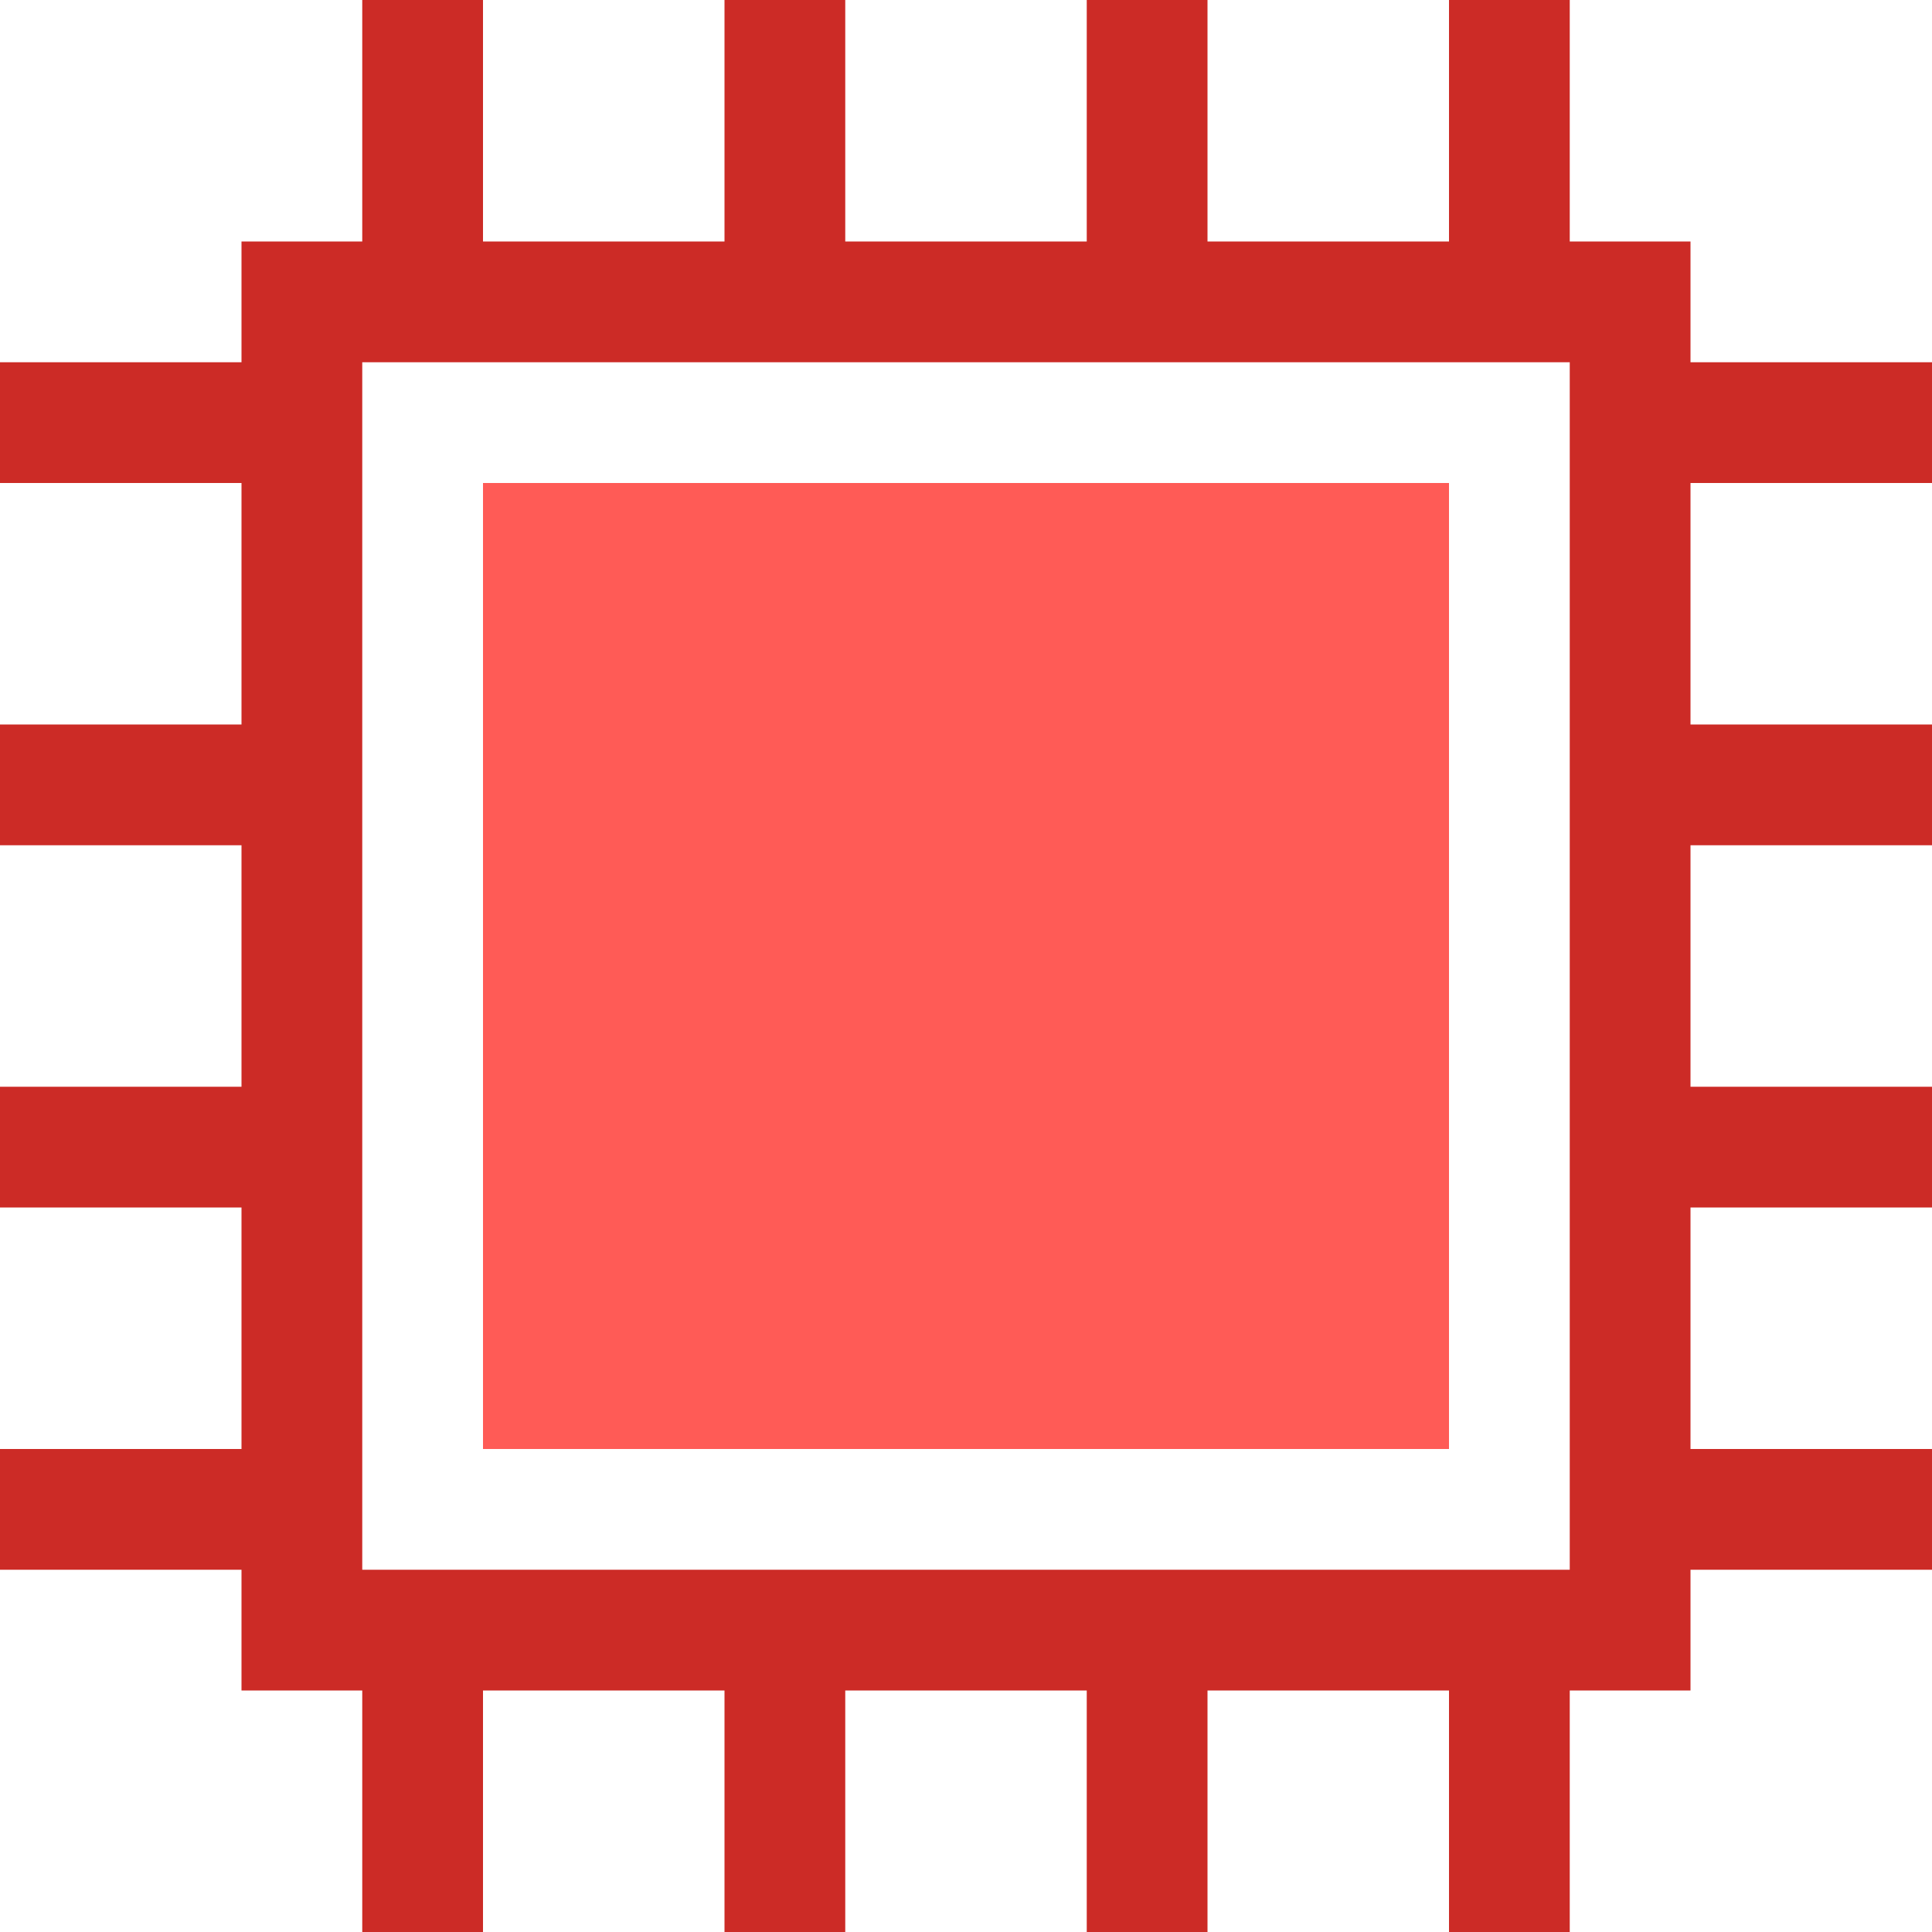 <?xml version="1.0" encoding="UTF-8" standalone="no"?>
<svg
   viewBox="0 0 16 16"
   version="1.1"
   id="svg234"
   width="16"
   height="16"
   xmlns="http://www.w3.org/2000/svg"
   xmlns:svg="http://www.w3.org/2000/svg">
  <defs
     id="defs238" />
  <path
     d="M 3,0 V 2 H 2 V 3 H 0 V 4 H 2 V 6 H 0 V 7 H 2 V 9 H 0 v 1 h 2 v 2 H 0 v 1 h 2 v 1 h 1 v 2 h 1 v -2 h 2 v 2 h 1 v -2 h 2 v 2 h 1 v -2 h 2 v 2 h 1 v -2 h 1 v -1 h 2 v -1 h -2 v -2 h 2 V 9 H 14 V 7 h 2 V 6 H 14 V 4 h 2 V 3 H 14 V 2 H 13 V 0 H 12 V 2 H 10 V 0 H 9 V 2 H 7 V 0 H 6 V 2 H 4 V 0 Z M 13,3 V 13 H 3 V 3 Z"
     style="fill:#cc2b26;fill-opacity:1;fill-rule:evenodd;stroke:none"
     id="path230-6" />
  <path
     d="m 4,4 h 8 v 8 H 4 Z"
     style="fill:#ff5b56;fill-opacity:1;fill-rule:evenodd;stroke:none"
     id="path232-0" />
</svg>
